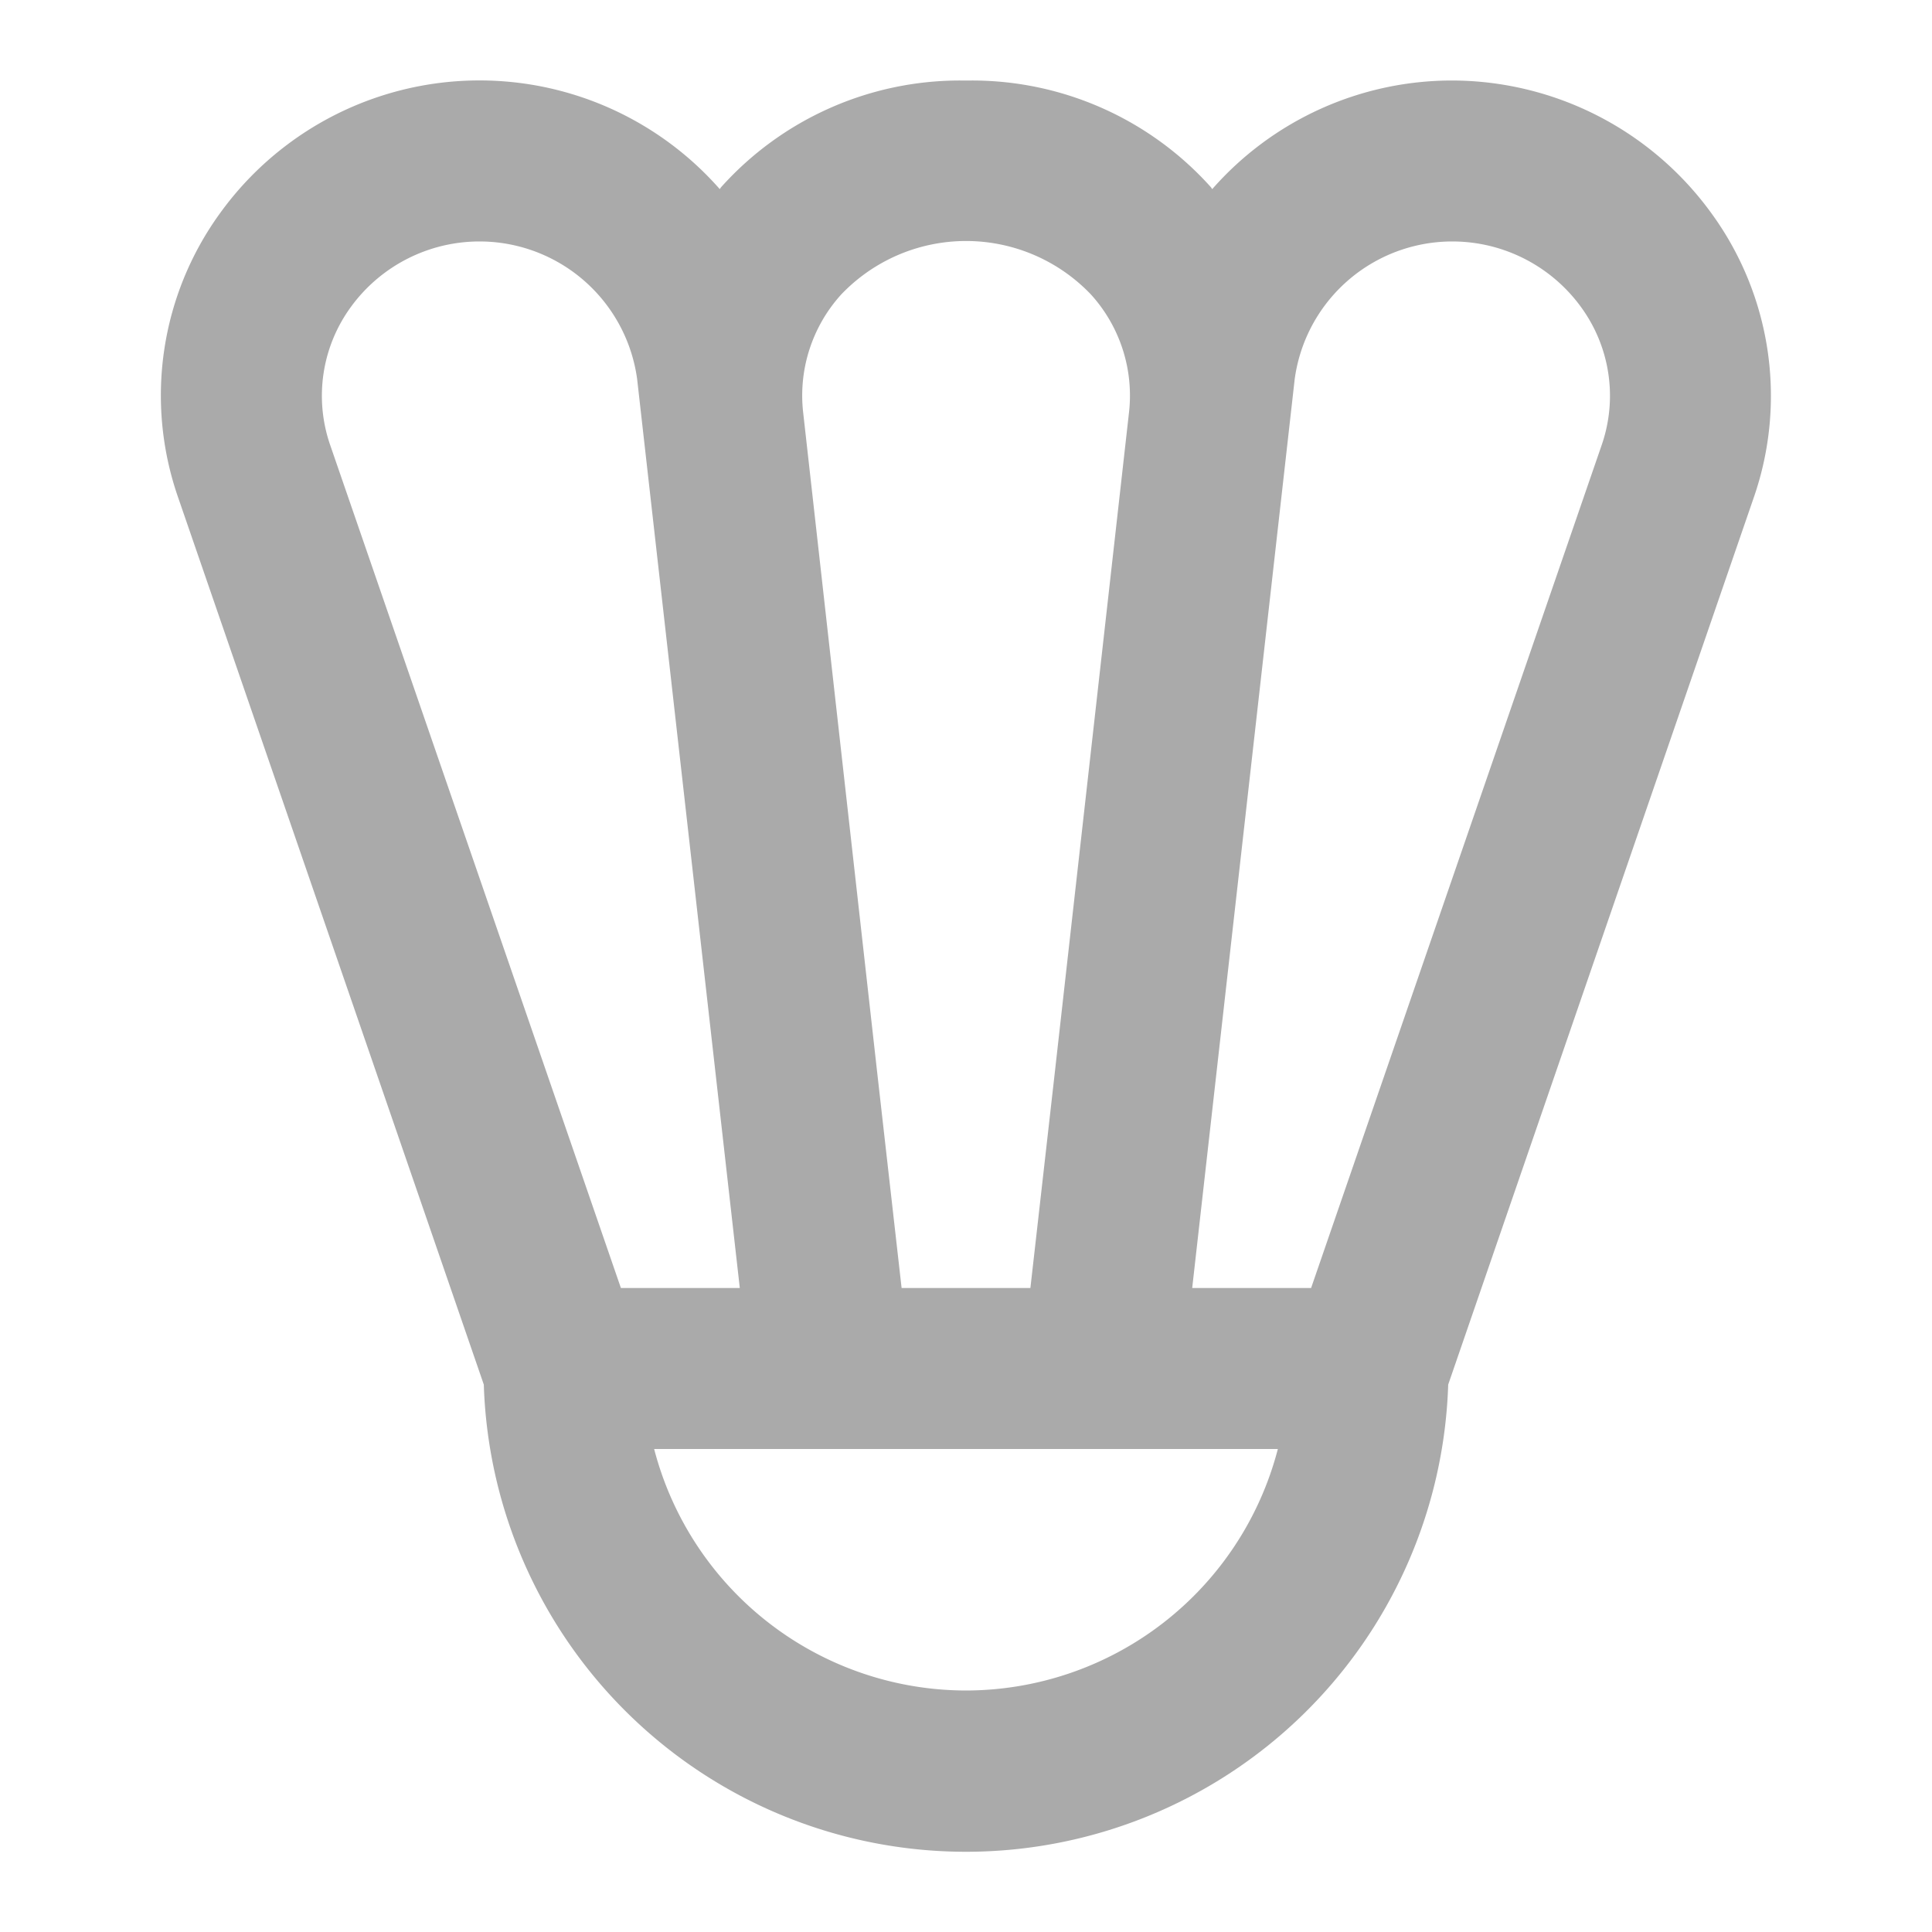 <svg fill="#aaa" viewBox="0 0 24 24" xmlns="http://www.w3.org/2000/svg"><g id="SVGRepo_bgCarrier" stroke-width="0"></g><g id="SVGRepo_tracerCarrier" stroke-linecap="round" stroke-linejoin="round"></g><g id="SVGRepo_iconCarrier"><path d="M18.034,1a3.964,3.964,0,0,0-2.975,1.349c-.007-.008-.011-.017-.018-.025A3.984,3.984,0,0,0,12.071,1h-.142a3.984,3.984,0,0,0-2.97,1.324c-.007.008-.011.017-.018.025a3.974,3.974,0,0,0-6.208.3,3.854,3.854,0,0,0-.524,3.52L6.01,17.2a5.993,5.993,0,0,0,11.98,0l3.8-11.031a3.851,3.851,0,0,0-.526-3.514A3.986,3.986,0,0,0,18.034,1ZM10.451,3.657a2.143,2.143,0,0,1,3.1,0,1.868,1.868,0,0,1,.473,1.474L13.1,13.352,12.8,16H11.2l-.3-2.648L9.978,5.131A1.868,1.868,0,0,1,10.451,3.657ZM7.713,16,4.1,5.524a1.87,1.87,0,0,1,.256-1.707,1.976,1.976,0,0,1,3.559.894L9.19,16ZM12,21a4.008,4.008,0,0,1-3.874-3h7.748A4.008,4.008,0,0,1,12,21ZM19.9,5.519,16.287,16H14.81L16.083,4.711a1.976,1.976,0,0,1,3.559-.894A1.869,1.869,0,0,1,19.9,5.519Z"></path></g></svg>